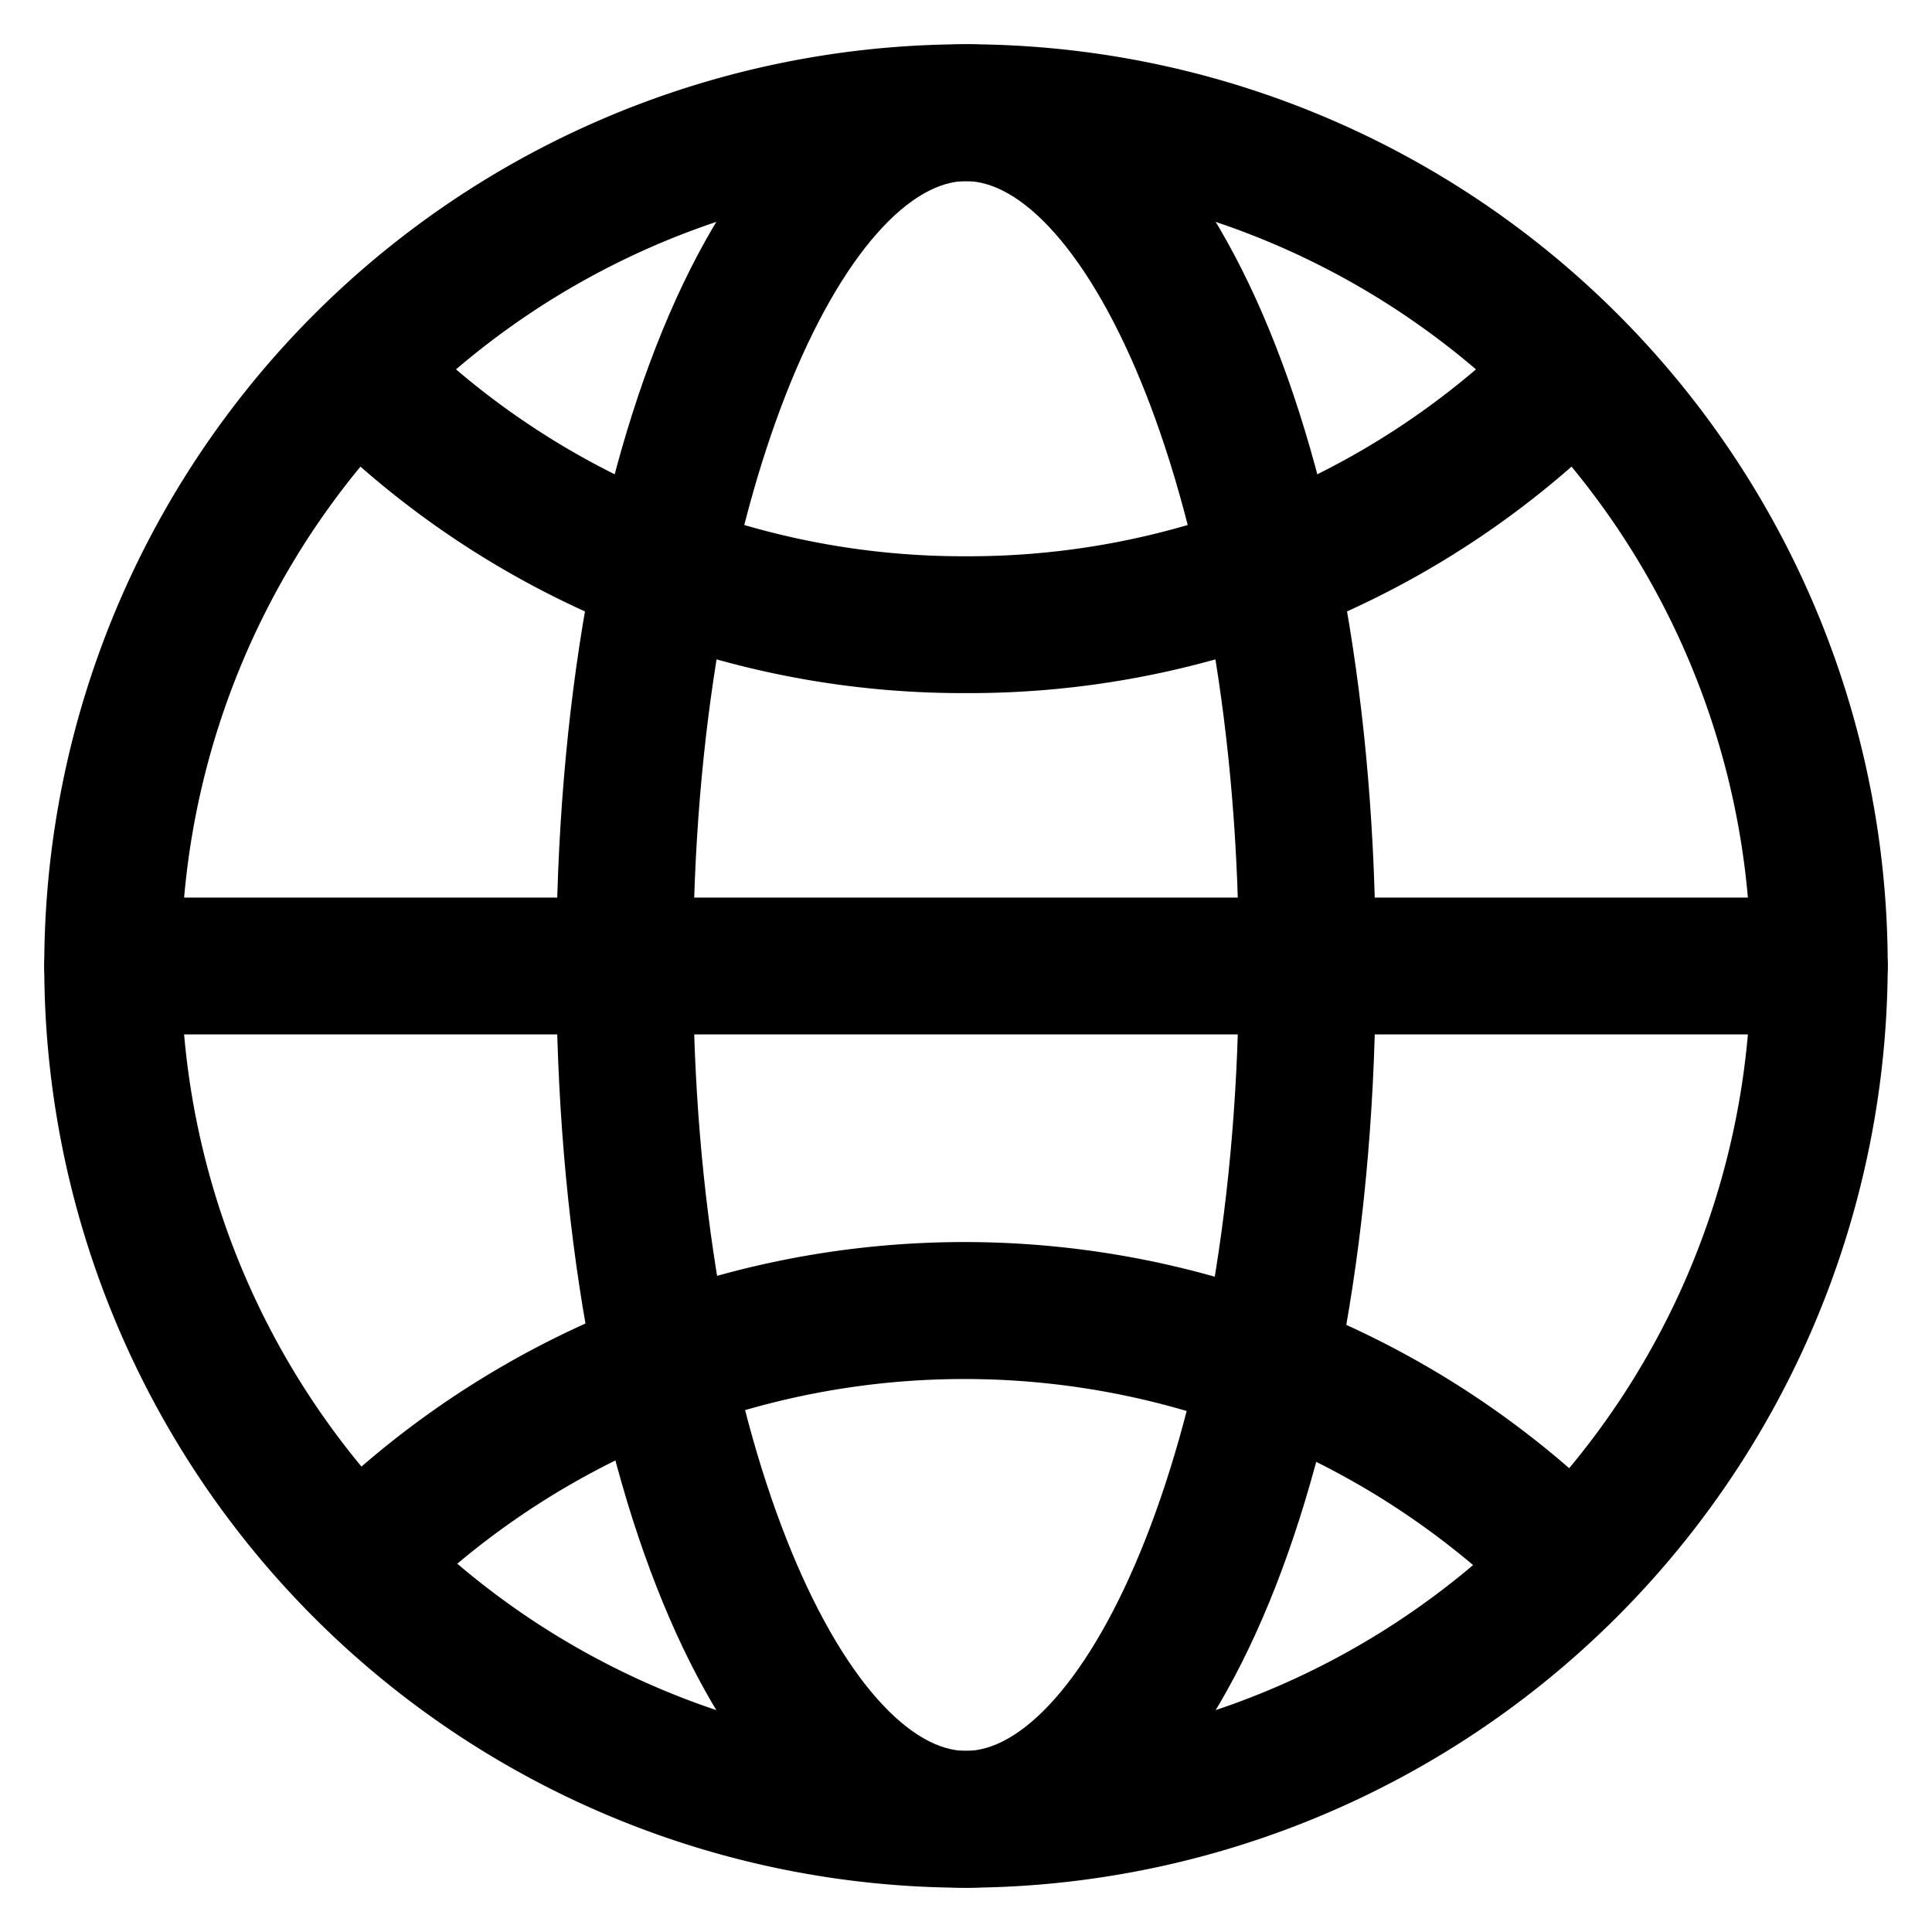 <svg id="图层_1" data-name="图层 1" xmlns="http://www.w3.org/2000/svg" viewBox="0 0 48 48"><defs><style>.cls-1{stroke:#000;stroke-miterlimit:10;}</style></defs><path class="cls-1" d="M24,46.4A22.4,22.4,0,1,1,46.4,24,22.47,22.47,0,0,1,24,46.4ZM24,4A20,20,0,1,0,44,24,20,20,0,0,0,24,4Z"/><path class="cls-1" d="M45.2,25.2H2.8a1.2,1.2,0,0,1,0-2.4H45.2a1.2,1.2,0,0,1,0,2.4Z"/><path class="cls-1" d="M24,46.4c-5.52,0-9.68-9.6-9.68-22.4S18.48,1.6,24,1.6s9.68,9.6,9.68,22.4S29.52,46.4,24,46.4ZM24,4c-3.44,0-7.28,8.24-7.28,20S20.56,44,24,44s7.28-8.24,7.28-20S27.44,4,24,4Z"/><path class="cls-1" d="M24,16.72A22.2,22.2,0,0,1,8.16,10.16,1.19,1.19,0,0,1,9.84,8.48,19.91,19.91,0,0,0,24,14.32,19.91,19.91,0,0,0,38.16,8.48a1.19,1.19,0,0,1,1.68,1.68A22.2,22.2,0,0,1,24,16.72Zm15,23.2a1.2,1.2,0,0,1-.88-.32,20.09,20.09,0,0,0-28.32,0,1.19,1.19,0,1,1-1.68-1.68,22.4,22.4,0,0,1,31.68,0,1.16,1.16,0,0,1,0,1.68A1.22,1.22,0,0,1,39,39.92Z"/></svg>